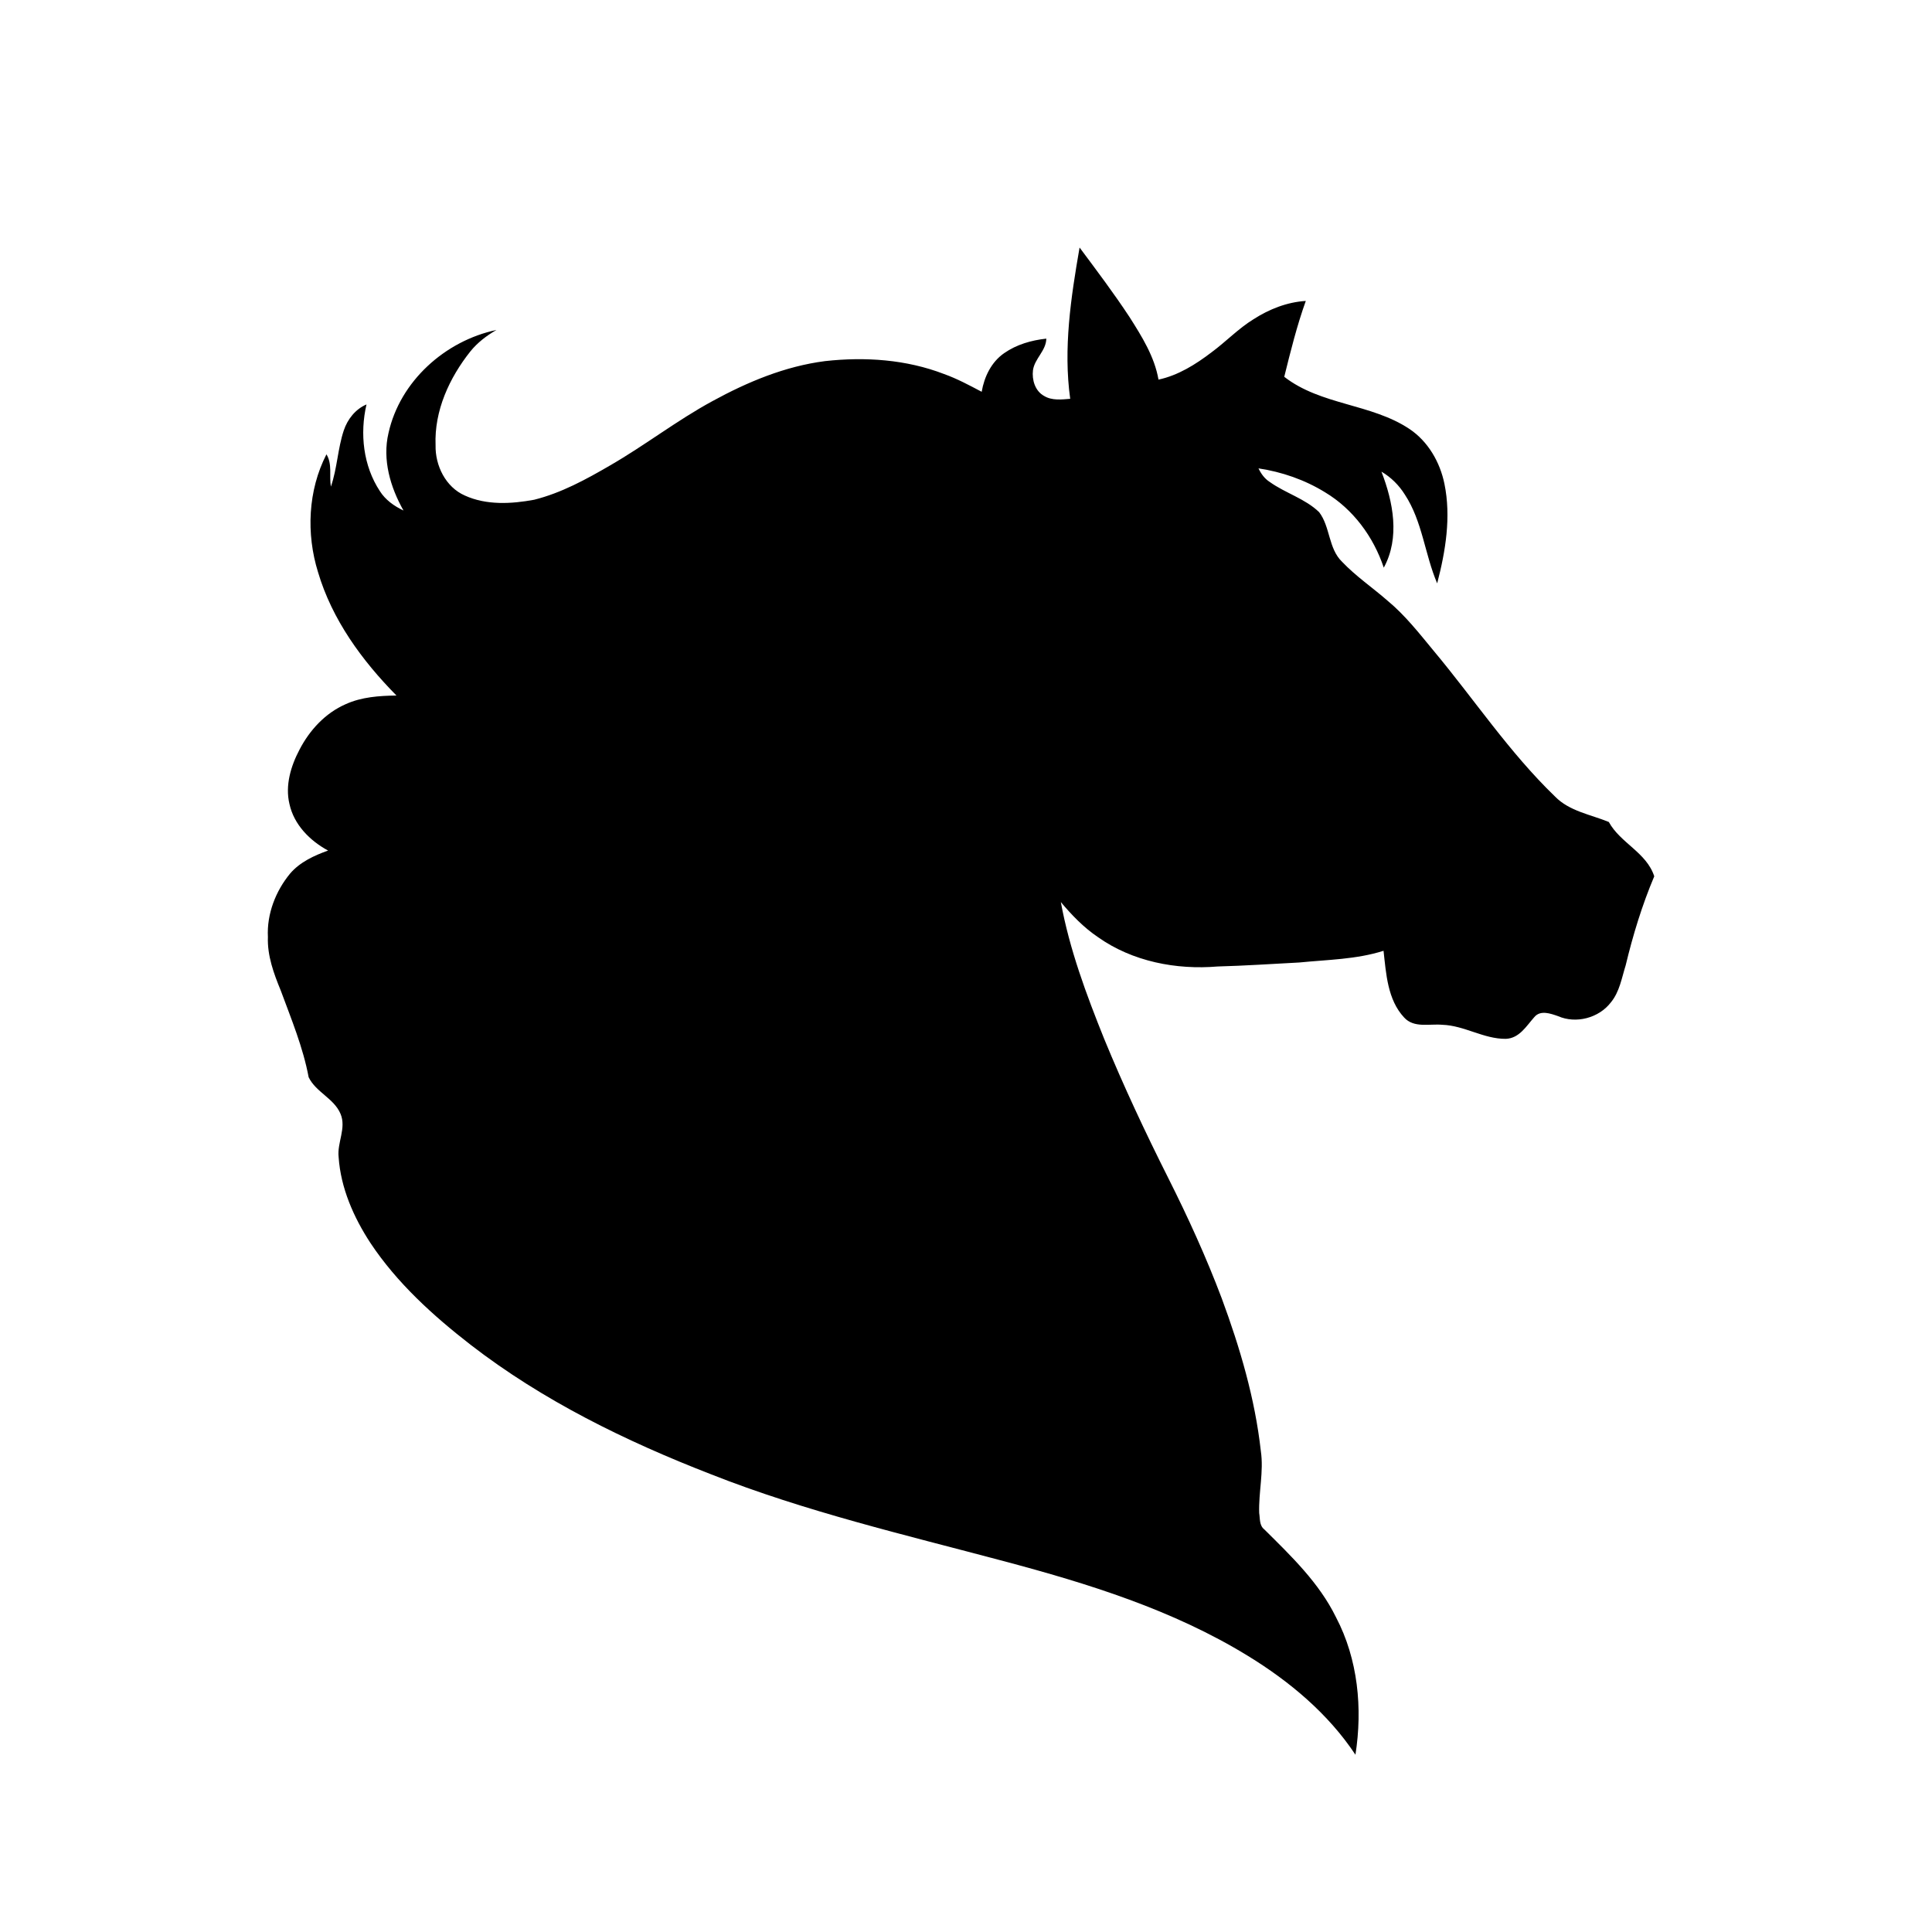 <?xml version="1.0" encoding="utf-8"?>
<!-- Generator: Adobe Illustrator 21.1.0, SVG Export Plug-In . SVG Version: 6.00 Build 0)  -->
<svg version="1.1" id="Layer_1" xmlns="http://www.w3.org/2000/svg" xmlns:xlink="http://www.w3.org/1999/xlink" x="0px" y="0px"
	 viewBox="0 0 825 825" style="enable-background:new 0 0 825 825;" xml:space="preserve">
<path d="M461,105.7c7.3,9.8,14.7,19.6,21.4,29.8c5.2,8.2,10.6,16.8,12.3,26.6c8.4-1.8,15.9-6.5,22.7-11.7
	c6.1-4.5,11.4-10.1,17.9-14.1c6.7-4.3,14.3-7.3,22.3-7.8c-3.8,10.6-6.5,21.5-9.2,32.4c15.7,12.2,37.2,11.4,53.5,22.3
	c7.9,5.3,13,14.1,14.9,23.4c2.9,14.1,0.5,28.7-3.1,42.5c-5.3-12.4-6.3-26.5-13.8-37.9c-2.5-4-5.9-7.4-10-9.8c5,12.9,8,28.2,1,41
	c-4.4-13.2-13.1-25-25.1-32.2c-8.6-5.3-18.4-8.7-28.4-10.2c1.1,2.3,2.6,4.4,4.8,5.8c6.7,4.8,15.1,7.1,21.1,12.9
	c4.8,6.3,3.9,15.5,9.8,21.2c5.9,6.2,13,11,19.4,16.6c7.5,6.2,13.5,13.9,19.7,21.4c17.3,20.7,32.3,43.4,51.8,62.2
	c6.1,6.3,15.2,7.7,23,10.9c4.9,9,16.1,13,19.4,23.2c-5.2,12.3-9.1,25.1-12.2,38c-1.7,5.4-2.6,11.3-6.3,15.8
	c-5.1,6.7-14.9,9.3-22.6,5.9c-3.2-1.1-7.5-2.7-10.1,0.4c-3.4,3.8-6.4,9.1-12.2,9.3c-9.4,0.1-17.7-5.7-27.1-6
	c-5.5-0.5-12.1,1.5-16.3-3.1c-7.1-7.6-7.7-18.7-8.8-28.5c-11.6,3.7-24,3.8-36,5c-11.6,0.6-23.2,1.4-34.8,1.7
	c-17.7,1.5-36.4-2.1-51.1-12.5c-6.1-4.1-11.2-9.4-15.9-15c3.7,20.2,10.9,39.5,18.5,58.4c8.3,20.2,17.6,40,27.4,59.5
	c8.4,16.7,16.2,33.8,22.8,51.3c7.8,21.1,14.2,42.8,16.7,65.2c1.3,8.8-1,17.6-0.7,26.5c0.4,2.4,0,5.3,2.2,7
	c11.5,11.4,23.4,22.8,30.6,37.5c9.4,17.9,11.4,38.9,8.3,58.7c-11.6-17.5-28.1-31.3-45.9-42.2c-32.1-19.7-68.3-30.9-104.4-40.5
	c-42-11.2-84.5-21.1-125-37.1c-36.3-14.1-71.7-31.4-102.6-55.3c-16.1-12.5-31.4-26.4-42.7-43.4c-7.2-11-12.7-23.5-13.6-36.7
	c-0.7-6.2,3.4-12.4,0.8-18.5c-2.8-6.6-10.5-9.2-13.6-15.6c-2.4-12.8-7.4-24.8-11.9-37c-3-7.3-5.8-14.9-5.5-22.9
	c-0.5-9.8,3.3-19.6,9.5-27.1c4.2-4.9,10.3-7.7,16.2-9.8c-7.8-4.2-14.6-11.1-16.5-19.9c-1.9-7.9,0.6-16.2,4.3-23.2
	c4.3-8.3,11-15.6,19.7-19.4c6.8-3.1,14.4-3.6,21.7-3.7c-14.7-14.9-27.5-32.4-33.5-52.7c-5.1-16.4-4.3-34.9,3.6-50.3
	c2.6,4.2,1.1,9.2,1.9,13.8c2.7-7.8,2.9-16.2,5.5-24c1.6-4.8,5-9.1,9.7-11.1c-2.9,12.5-1.4,26.2,5.7,37c2.4,3.8,6.1,6.4,10.1,8.3
	c-5.6-9.9-9.1-21.7-6.4-33.1c4.9-22.1,24.2-39.4,46.1-44c-4.2,2.4-8.1,5.4-11.1,9.1c-9,11.3-15.5,25.4-14.9,40.1
	c-0.2,8.7,4.3,17.9,12.5,21.5c9.2,4.2,19.9,3.6,29.6,1.8c11.6-2.9,22.2-8.7,32.5-14.7c14.9-8.6,28.5-19.2,43.6-27.4
	c15-8.2,31-14.9,48.1-17.1c17.1-1.9,34.7-0.7,50.8,5.5c5.6,2,10.8,4.8,16.1,7.6c1.1-6.4,4.1-12.7,9.6-16.5c5.3-3.7,11.6-5.5,18-6.2
	c-0.1,5.2-5,8.5-5.7,13.5c-0.5,4.1,0.9,8.9,4.8,11c3.3,2,7.4,1.5,11.1,1.2C454,148.8,457.3,127,461,105.7z"/>
</svg>

